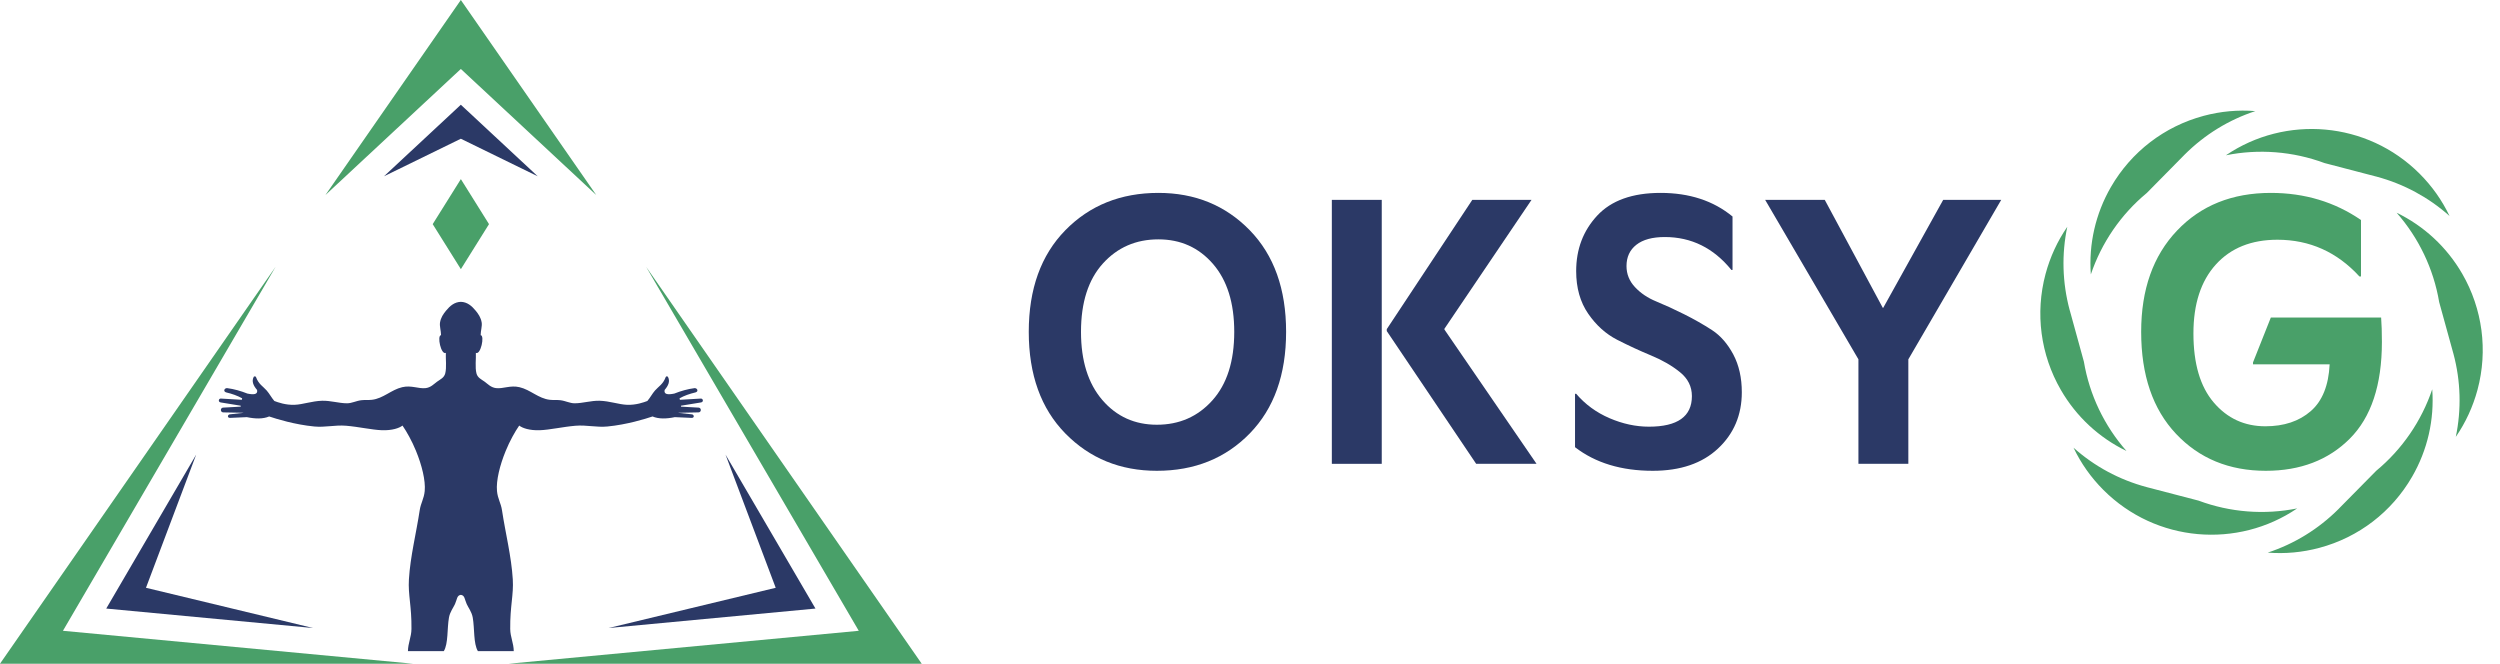 <svg width="113" height="30" viewBox="0 0 113 30" fill="none" xmlns="http://www.w3.org/2000/svg">
<path d="M86.257 20.965H84.001V16.242L79.785 9.034H82.479L85.103 13.915H85.121L87.832 9.034H90.455L86.257 16.242V20.965Z" fill="#2B3966"/>
<path d="M78.73 17.729C78.73 18.755 78.371 19.604 77.654 20.274C76.937 20.945 75.955 21.28 74.707 21.28C73.284 21.28 72.112 20.924 71.191 20.213V17.799H71.243C71.651 18.277 72.153 18.644 72.748 18.901C73.342 19.157 73.938 19.286 74.532 19.286C75.826 19.286 76.474 18.825 76.474 17.904C76.474 17.472 76.293 17.11 75.931 16.819C75.57 16.527 75.136 16.277 74.628 16.067C74.121 15.857 73.611 15.621 73.098 15.359C72.584 15.096 72.147 14.703 71.785 14.177C71.424 13.653 71.243 13.011 71.243 12.253C71.243 11.262 71.561 10.425 72.197 9.742C72.832 9.061 73.786 8.719 75.057 8.719C76.363 8.719 77.447 9.075 78.31 9.786V12.2H78.258C77.453 11.209 76.45 10.714 75.249 10.714C74.689 10.714 74.261 10.83 73.963 11.064C73.666 11.297 73.518 11.618 73.518 12.026C73.518 12.387 73.645 12.705 73.902 12.979C74.159 13.254 74.48 13.469 74.864 13.626C75.249 13.784 75.669 13.976 76.124 14.204C76.579 14.431 76.998 14.671 77.384 14.921C77.768 15.172 78.088 15.539 78.346 16.023C78.602 16.507 78.73 17.076 78.73 17.729Z" fill="#2B3966"/>
<path d="M69.452 20.965H66.723L62.682 14.964V14.877L66.548 9.034H69.225L65.288 14.86V14.895L69.452 20.965Z" fill="#2B3966"/>
<path d="M62.455 20.965H60.199V9.034H62.455V20.965Z" fill="#2B3966"/>
<path d="M56.489 10.407C57.585 11.533 58.132 13.063 58.132 14.999C58.132 16.936 57.585 18.467 56.489 19.592C55.392 20.717 53.992 21.28 52.29 21.28C50.634 21.28 49.255 20.717 48.153 19.592C47.051 18.467 46.5 16.936 46.5 14.999C46.5 13.063 47.051 11.533 48.153 10.407C49.255 9.282 50.657 8.719 52.36 8.719C54.016 8.719 55.392 9.282 56.489 10.407ZM55.788 14.999C55.788 13.693 55.468 12.67 54.827 11.929C54.185 11.189 53.363 10.819 52.36 10.819C51.345 10.819 50.509 11.183 49.849 11.912C49.191 12.641 48.861 13.67 48.861 14.999C48.861 16.306 49.182 17.332 49.824 18.079C50.465 18.825 51.287 19.198 52.29 19.198C53.304 19.198 54.142 18.831 54.8 18.096C55.459 17.362 55.788 16.329 55.788 14.999Z" fill="#2B3966"/>
<path d="M102.414 21.28C100.758 21.28 99.405 20.723 98.356 19.609C97.306 18.495 96.781 16.959 96.781 14.999C96.781 13.087 97.32 11.562 98.4 10.425C99.478 9.288 100.892 8.719 102.642 8.719C104.169 8.719 105.527 9.128 106.717 9.944V12.497H106.647C105.633 11.39 104.396 10.836 102.938 10.836C101.761 10.836 100.833 11.209 100.157 11.955C99.481 12.702 99.143 13.74 99.143 15.07C99.143 16.434 99.448 17.475 100.061 18.192C100.673 18.91 101.451 19.268 102.396 19.268C103.236 19.268 103.918 19.041 104.443 18.586C104.968 18.131 105.253 17.426 105.3 16.469H101.836V16.381L102.642 14.352H107.627C107.65 14.655 107.662 15.023 107.662 15.454C107.662 17.402 107.178 18.86 106.21 19.828C105.241 20.796 103.976 21.28 102.414 21.28Z" fill="#49A069"/>
<path fill-rule="evenodd" clip-rule="evenodd" d="M94.191 16.343L93.565 14.068C93.559 14.048 93.553 14.028 93.547 14.008C93.216 12.771 93.182 11.488 93.441 10.252C92.996 10.898 92.665 11.617 92.459 12.383C91.984 14.157 92.231 16.033 93.15 17.623C93.847 18.832 94.881 19.787 96.116 20.384C95.117 19.25 94.444 17.849 94.191 16.343ZM103.832 22.98C102.352 23.278 100.804 23.161 99.374 22.628L97.086 22.032C97.066 22.027 97.046 22.022 97.026 22.016C95.791 21.686 94.664 21.076 93.723 20.236C94.059 20.942 94.515 21.587 95.075 22.147C97.457 24.529 101.146 24.806 103.832 22.98ZM107.406 21.279L105.743 22.964C105.728 22.979 105.714 22.993 105.7 23.009C104.794 23.914 103.701 24.584 102.501 24.978C103.283 25.04 104.071 24.968 104.837 24.762C106.612 24.288 108.11 23.137 109.028 21.546C109.726 20.338 110.037 18.964 109.937 17.596C109.454 19.026 108.58 20.307 107.406 21.279ZM110.251 13.656L110.879 15.932C110.884 15.952 110.89 15.972 110.896 15.992C111.227 17.229 111.26 18.511 111.002 19.747C111.446 19.101 111.778 18.382 111.984 17.616C112.459 15.842 112.211 13.966 111.294 12.376C110.595 11.167 109.562 10.213 108.327 9.615C109.325 10.75 109.998 12.15 110.251 13.656ZM100.611 7.019C102.091 6.721 103.639 6.839 105.068 7.37L107.357 7.968C107.377 7.972 107.398 7.977 107.418 7.983C108.652 8.314 109.779 8.923 110.719 9.763C110.383 9.057 109.927 8.412 109.368 7.853C106.986 5.47 103.297 5.193 100.611 7.019ZM97.037 8.721L98.7 7.035C98.714 7.021 98.728 7.006 98.743 6.991C99.649 6.086 100.742 5.415 101.941 5.022C101.16 4.959 100.371 5.031 99.606 5.236C97.831 5.712 96.333 6.862 95.414 8.453C94.716 9.661 94.406 11.035 94.506 12.403C94.989 10.973 95.863 9.692 97.037 8.721Z" fill="#49A069"/>
<path fill-rule="evenodd" clip-rule="evenodd" d="M20.83 0L26.951 8.816L20.83 3.117L14.709 8.816L20.83 0Z" fill="#49A069"/>
<path fill-rule="evenodd" clip-rule="evenodd" d="M18.667 30H0L12.456 12.061L2.845 28.512L18.667 30Z" fill="#49A069"/>
<path fill-rule="evenodd" clip-rule="evenodd" d="M22.994 30H41.661L29.205 12.061L38.816 28.512L22.994 30Z" fill="#49A069"/>
<path fill-rule="evenodd" clip-rule="evenodd" d="M20.83 26.887C20.647 26.913 20.666 27.079 20.566 27.303C20.488 27.474 20.339 27.657 20.293 27.914C20.205 28.41 20.267 29.094 20.06 29.431C19.52 29.431 18.98 29.431 18.439 29.431C18.444 29.067 18.594 28.793 18.598 28.43C18.61 27.396 18.44 26.894 18.483 26.186C18.547 25.141 18.815 24.098 18.97 23.067C19.02 22.733 19.163 22.549 19.197 22.195C19.242 21.722 19.065 21.019 18.805 20.386C18.619 19.929 18.381 19.509 18.193 19.236C18.044 19.351 17.729 19.461 17.267 19.446C16.814 19.431 16.22 19.291 15.641 19.243C15.137 19.203 14.693 19.325 14.209 19.278C13.327 19.194 12.489 18.933 12.166 18.824C11.889 18.942 11.543 18.935 11.158 18.855C10.902 18.866 10.646 18.877 10.39 18.889C10.271 18.885 10.282 18.757 10.373 18.73C10.591 18.706 10.809 18.682 11.026 18.658C10.715 18.652 10.404 18.646 10.093 18.64C9.956 18.64 9.946 18.441 10.077 18.425C10.344 18.41 10.611 18.395 10.879 18.38C10.879 18.366 10.88 18.352 10.881 18.338C10.579 18.289 10.276 18.239 9.974 18.19C9.845 18.167 9.882 18.013 9.978 18.015C10.296 18.034 10.613 18.053 10.93 18.071C10.935 18.049 10.94 18.026 10.946 18.004C10.729 17.883 10.487 17.799 10.229 17.738C10.073 17.699 10.137 17.539 10.265 17.543C10.58 17.584 10.884 17.671 11.181 17.789C11.466 17.848 11.663 17.835 11.62 17.626C11.451 17.431 11.363 17.234 11.469 17.033C11.51 17 11.544 17.002 11.57 17.042C11.69 17.37 11.891 17.464 12.054 17.651C12.183 17.798 12.273 17.978 12.401 18.125C12.561 18.185 12.911 18.314 13.32 18.297C13.69 18.283 14.105 18.126 14.559 18.114C14.943 18.104 15.322 18.228 15.684 18.229C15.902 18.23 16.097 18.117 16.337 18.089C16.489 18.072 16.646 18.089 16.807 18.071C17.323 18.014 17.686 17.615 18.179 17.501C18.596 17.403 18.912 17.58 19.238 17.543C19.473 17.516 19.608 17.359 19.756 17.252C19.91 17.141 20.073 17.076 20.125 16.877C20.194 16.608 20.14 16.207 20.152 15.949C19.935 16.058 19.743 15.165 19.935 15.149C19.934 14.946 19.862 14.745 19.889 14.577C19.926 14.35 20.042 14.187 20.163 14.04C20.339 13.824 20.546 13.65 20.83 13.643C21.115 13.65 21.322 13.824 21.498 14.04C21.619 14.187 21.735 14.35 21.772 14.577C21.799 14.745 21.726 14.946 21.726 15.149C21.918 15.165 21.726 16.058 21.509 15.949C21.521 16.207 21.467 16.608 21.536 16.877C21.588 17.076 21.75 17.141 21.905 17.252C22.052 17.359 22.188 17.516 22.423 17.543C22.749 17.58 23.065 17.403 23.482 17.501C23.974 17.615 24.338 18.014 24.854 18.071C25.015 18.089 25.171 18.072 25.323 18.089C25.564 18.117 25.758 18.23 25.976 18.229C26.339 18.228 26.718 18.104 27.102 18.114C27.556 18.126 27.97 18.283 28.34 18.297C28.749 18.314 29.1 18.185 29.26 18.125C29.388 17.978 29.478 17.798 29.606 17.651C29.77 17.464 29.971 17.37 30.091 17.042C30.116 17.002 30.15 17 30.191 17.033C30.298 17.234 30.209 17.431 30.041 17.626C29.998 17.835 30.195 17.848 30.48 17.789C30.777 17.671 31.081 17.584 31.396 17.543C31.524 17.539 31.588 17.699 31.432 17.738C31.173 17.799 30.931 17.883 30.715 18.004C30.721 18.026 30.726 18.049 30.731 18.071C31.048 18.053 31.365 18.034 31.682 18.015C31.779 18.013 31.816 18.167 31.687 18.19C31.385 18.239 31.082 18.289 30.78 18.338C30.78 18.352 30.782 18.366 30.782 18.38C31.05 18.395 31.317 18.41 31.584 18.425C31.715 18.441 31.705 18.64 31.568 18.64C31.257 18.646 30.946 18.652 30.634 18.658C30.852 18.682 31.07 18.706 31.288 18.73C31.378 18.757 31.39 18.885 31.27 18.889C31.014 18.877 30.759 18.866 30.503 18.855C30.117 18.935 29.772 18.942 29.495 18.824C29.172 18.933 28.334 19.194 27.452 19.278C26.968 19.325 26.523 19.203 26.019 19.243C25.441 19.291 24.846 19.431 24.394 19.446C23.932 19.461 23.617 19.351 23.468 19.236C23.279 19.509 23.042 19.929 22.856 20.386C22.596 21.019 22.419 21.722 22.464 22.195C22.497 22.549 22.641 22.733 22.691 23.067C22.846 24.098 23.114 25.141 23.178 26.186C23.221 26.894 23.051 27.396 23.062 28.43C23.066 28.793 23.217 29.067 23.222 29.431C22.681 29.431 22.141 29.431 21.601 29.431C21.394 29.094 21.456 28.41 21.368 27.914C21.322 27.657 21.173 27.474 21.095 27.303C20.994 27.079 21.014 26.913 20.83 26.887Z" fill="#2B3966"/>
<path fill-rule="evenodd" clip-rule="evenodd" d="M27.507 28.387L36.859 27.507L32.794 20.549L35.062 26.568L27.507 28.387Z" fill="#2B3966"/>
<path fill-rule="evenodd" clip-rule="evenodd" d="M14.154 28.387L4.802 27.507L8.867 20.549L6.598 26.568L14.154 28.387Z" fill="#2B3966"/>
<path fill-rule="evenodd" clip-rule="evenodd" d="M20.83 6.271L17.355 7.969L20.83 4.734L24.305 7.969L20.83 6.271Z" fill="#2B3966"/>
<path d="M22.103 10.131L20.831 8.096L19.558 10.131L20.831 12.166L22.103 10.131Z" fill="#49A069"/>
</svg>
